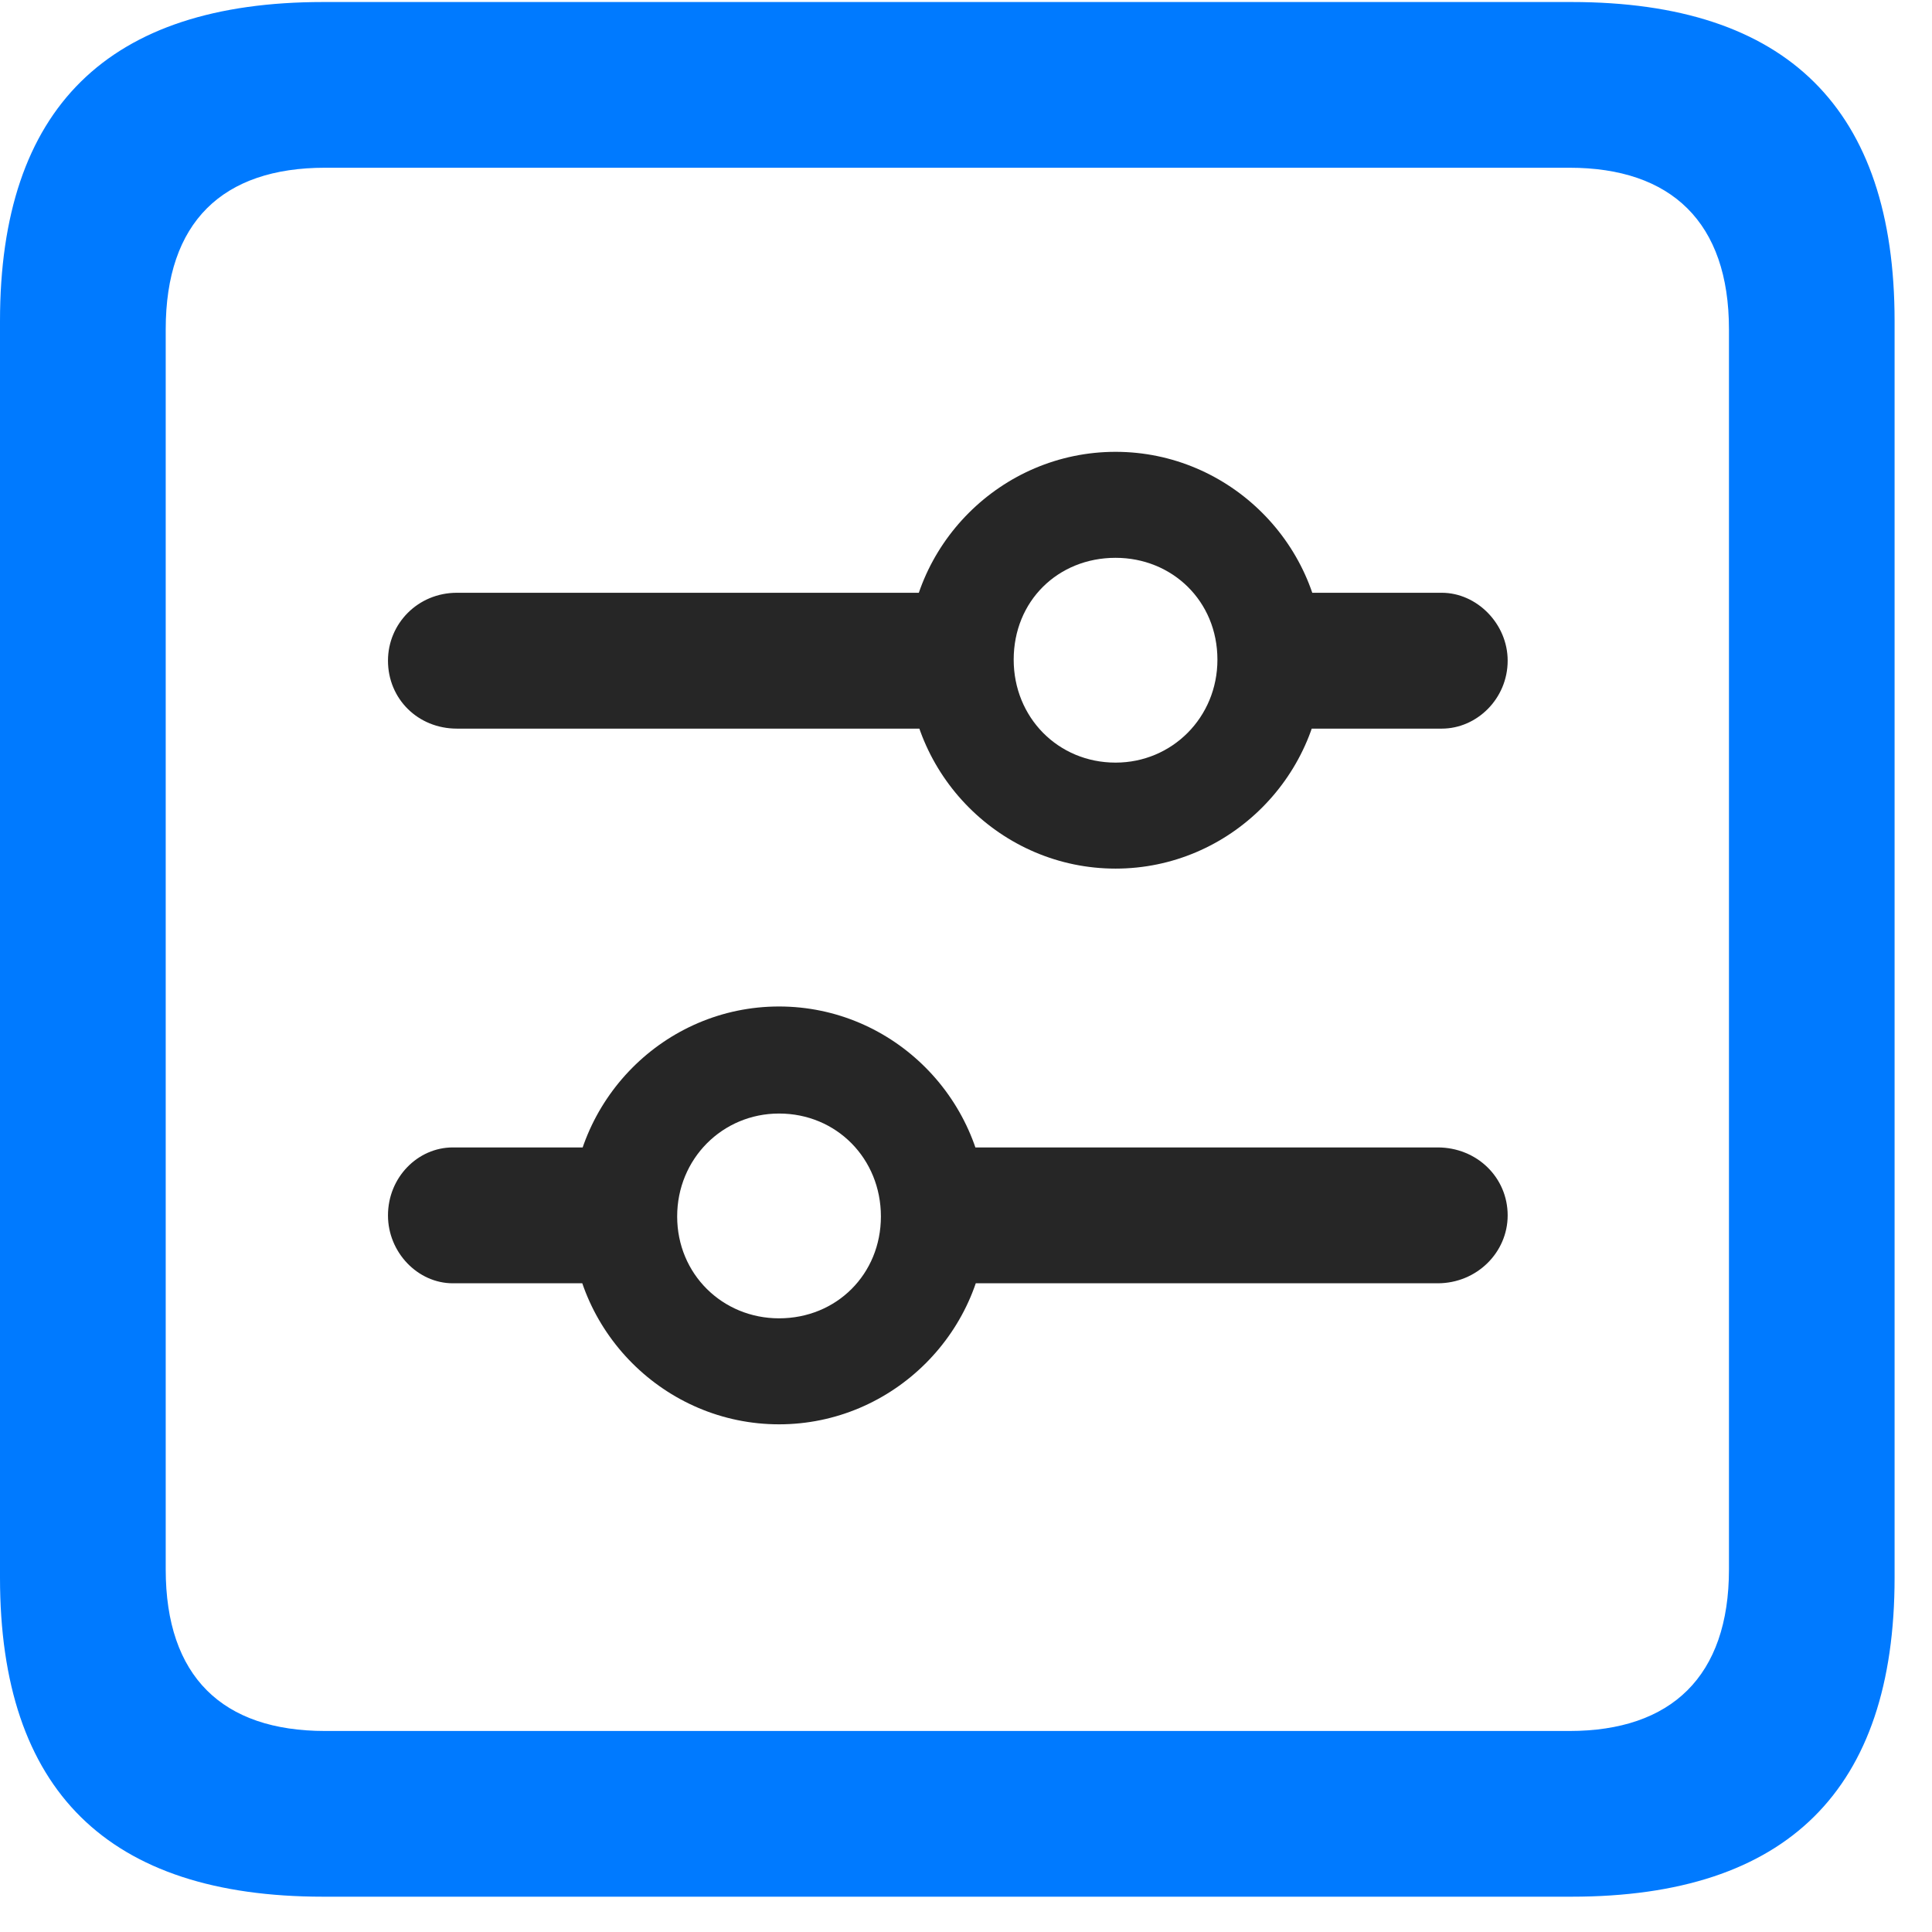 <svg width="22" height="22" viewBox="0 0 22 22" fill="none" xmlns="http://www.w3.org/2000/svg">
<path d="M3.68 21.598H17.895C20.355 21.598 21.574 20.379 21.574 17.965V3.656C21.574 1.242 20.355 0.023 17.895 0.023H3.68C1.23 0.023 0 1.23 0 3.656V17.965C0 20.391 1.23 21.598 3.68 21.598ZM3.703 19.711C2.531 19.711 1.887 19.09 1.887 17.871V3.75C1.887 2.531 2.531 1.91 3.703 1.91H17.871C19.031 1.91 19.688 2.531 19.688 3.75V17.871C19.688 19.09 19.031 19.711 17.871 19.711H3.703Z" fill="#007AFF"/>
<path d="M5.203 8.297H11.074V6.75H5.203C4.758 6.75 4.418 7.102 4.418 7.523C4.418 7.957 4.758 8.297 5.203 8.297ZM12.703 9.891C14.004 9.891 15.07 8.824 15.07 7.512C15.07 6.211 14.004 5.145 12.703 5.145C11.402 5.145 10.336 6.211 10.336 7.512C10.336 8.824 11.402 9.891 12.703 9.891ZM12.703 8.684C12.047 8.684 11.543 8.168 11.543 7.512C11.543 6.844 12.047 6.352 12.703 6.352C13.348 6.352 13.863 6.844 13.863 7.512C13.863 8.168 13.348 8.684 12.703 8.684ZM14.25 8.297H16.418C16.816 8.297 17.168 7.957 17.168 7.523C17.168 7.102 16.816 6.75 16.418 6.75H14.25V8.297ZM16.371 13.066H10.512V14.613H16.371C16.816 14.613 17.168 14.262 17.168 13.84C17.168 13.406 16.816 13.066 16.371 13.066ZM8.871 11.461C7.57 11.461 6.504 12.527 6.504 13.852C6.504 15.152 7.57 16.219 8.871 16.219C10.172 16.219 11.238 15.152 11.238 13.852C11.238 12.527 10.172 11.461 8.871 11.461ZM8.871 12.68C9.527 12.68 10.031 13.195 10.031 13.852C10.031 14.508 9.527 15.012 8.871 15.012C8.227 15.012 7.711 14.508 7.711 13.852C7.711 13.195 8.227 12.68 8.871 12.68ZM7.336 13.066H5.156C4.758 13.066 4.418 13.406 4.418 13.84C4.418 14.262 4.758 14.613 5.156 14.613H7.336V13.066Z" fill="black" fill-opacity="0.85"/>
</svg>
